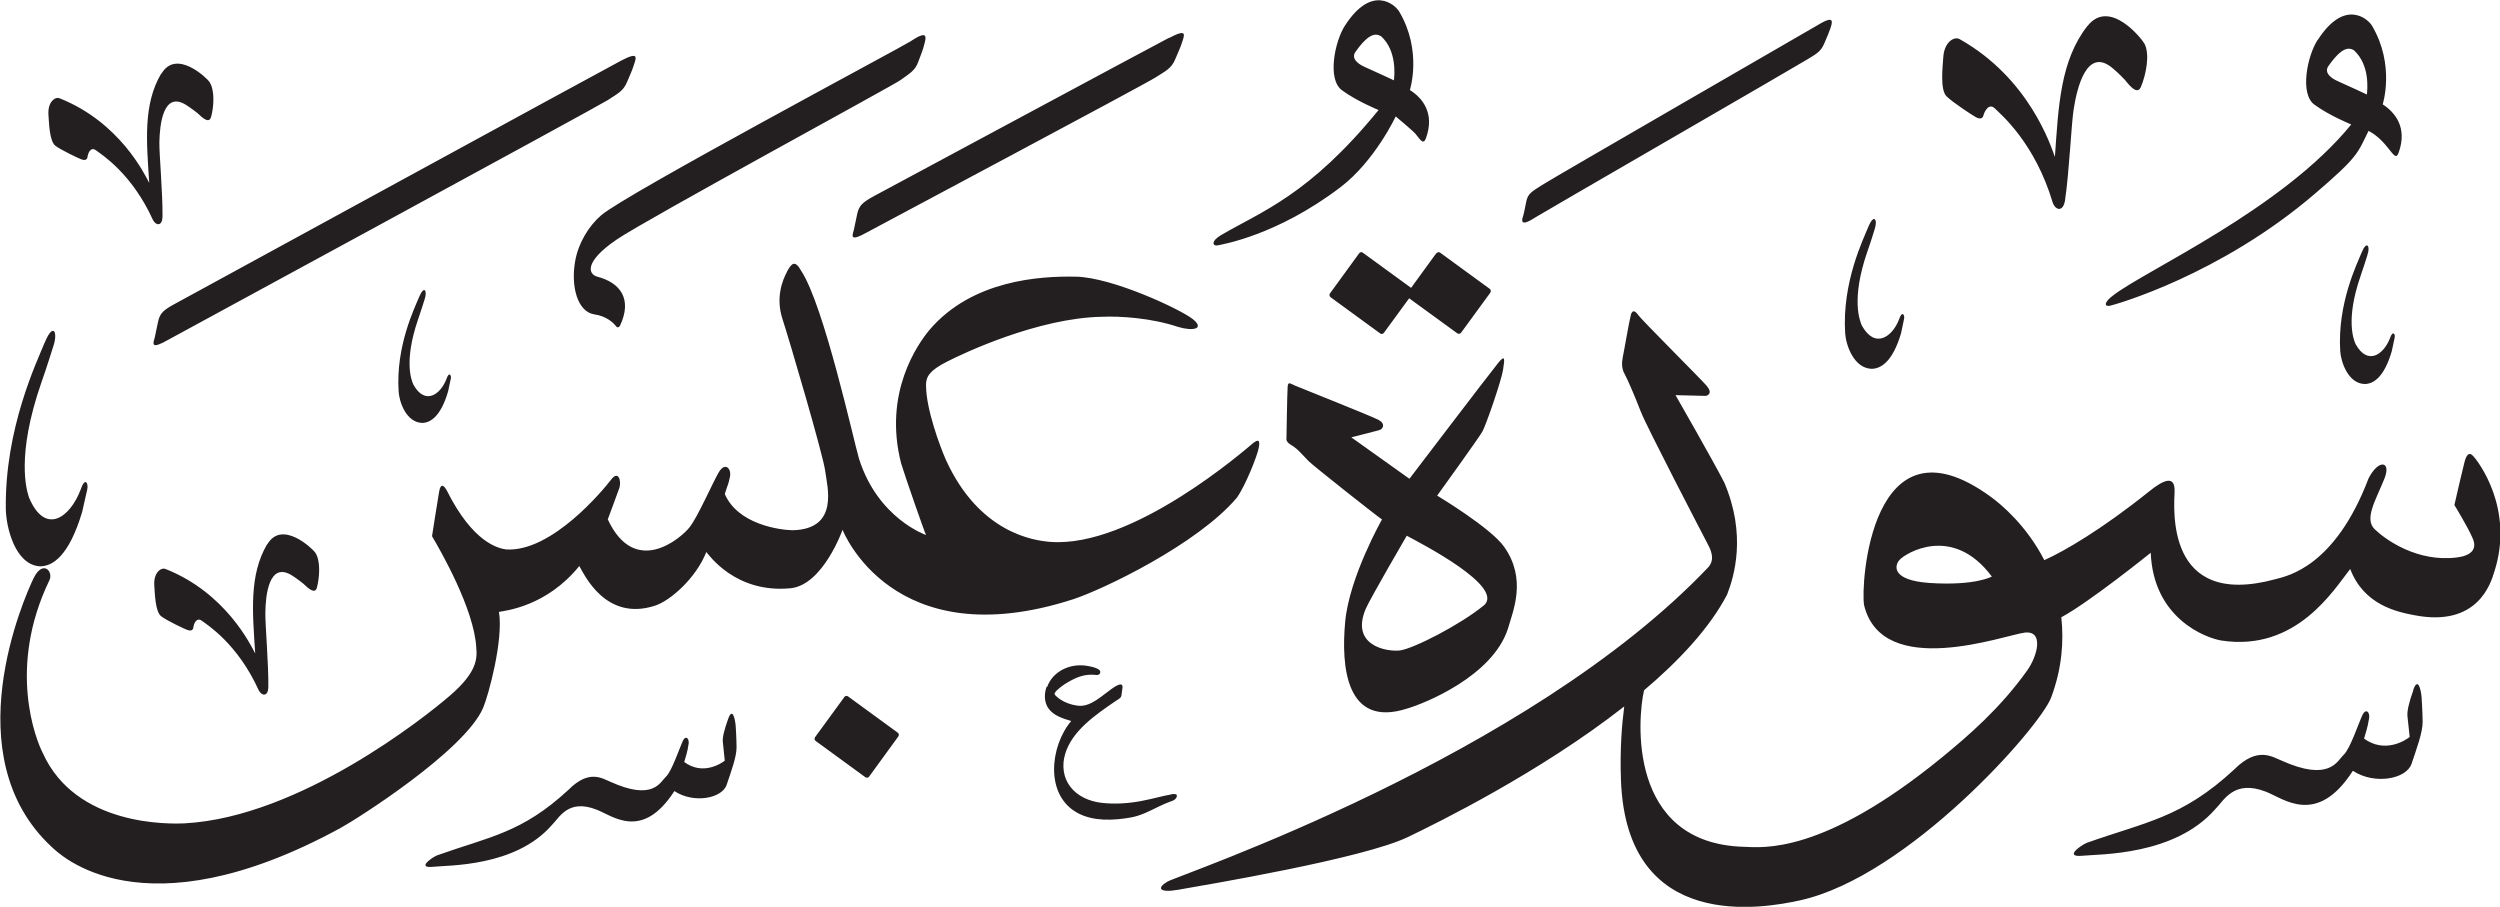 <?xml version="1.0" encoding="UTF-8" standalone="no"?>
<!-- Created with Inkscape (http://www.inkscape.org/) -->

<svg
   width="16.771mm"
   height="6.083mm"
   viewBox="0 0 16.771 6.083"
   version="1.1"
   id="svg1"
   xmlns="http://www.w3.org/2000/svg"
   xmlns:svg="http://www.w3.org/2000/svg">
  <defs
     id="defs1" />
  <g
     id="layer1"
     transform="translate(-160.453,-26.103)">
    <path
       d="m 169.477,26.272 c -0.07,0.107 -0.122,0.363 -0.022,0.436 0.1,0.074 0.246,0.133 0.246,0.133 -0.466,0.572 -0.785,0.68 -1.058,0.84 -0.07,0.041 -0.056,0.078 -0.015,0.067 0.021,-0.006 0.388,-0.063 0.816,-0.388 0.232,-0.176 0.372,-0.476 0.372,-0.476 0,0 0.116,0.097 0.132,0.116 0.035,0.044 0.054,0.076 0.071,0.03 0.061,-0.169 -0.025,-0.271 -0.108,-0.323 0,0 0.085,-0.263 -0.072,-0.527 -0.026,-0.044 -0.182,-0.186 -0.363,0.094 m 0.243,0.073 c 0.105,0.098 0.089,0.258 0.085,0.295 0,0 -0.134,-0.063 -0.194,-0.089 -0.06,-0.026 -0.091,-0.064 -0.064,-0.102 0.092,-0.13 0.138,-0.125 0.173,-0.104 m 6.282,0.023 c -0.07,0.107 -0.122,0.363 -0.022,0.435 0.101,0.074 0.247,0.133 0.247,0.133 -0.466,0.572 -1.381,0.978 -1.599,1.148 -0.065,0.049 -0.056,0.078 -0.015,0.067 0.037,-0.009 0.734,-0.205 1.371,-0.751 0.292,-0.25 0.284,-0.269 0.359,-0.421 0.063,0.032 0.107,0.085 0.132,0.116 0.035,0.043 0.054,0.076 0.07,0.03 0.061,-0.169 -0.025,-0.271 -0.107,-0.324 0,0 0.085,-0.263 -0.072,-0.528 -0.026,-0.044 -0.182,-0.185 -0.363,0.095 m 0.244,0.072 c 0.105,0.098 0.089,0.258 0.085,0.295 0,0 -0.134,-0.063 -0.194,-0.089 -0.06,-0.026 -0.091,-0.064 -0.064,-0.102 0.092,-0.131 0.138,-0.126 0.173,-0.105 m -1.789,-0.165 c -0.183,0.233 -0.195,0.539 -0.219,0.88 -0.026,-0.072 -0.172,-0.529 -0.64,-0.791 -0.034,-0.019 -0.103,0.017 -0.109,0.125 -0.004,0.063 -0.022,0.215 0.022,0.259 0.044,0.043 0.175,0.128 0.197,0.14 0.022,0.012 0.045,0.014 0.051,-0.013 0.007,-0.026 0.037,-0.087 0.079,-0.043 0.036,0.036 0.266,0.227 0.386,0.631 0.021,0.054 0.071,0.059 0.082,-0.018 0.028,-0.186 0.042,-0.511 0.058,-0.61 0.021,-0.138 0.087,-0.424 0.262,-0.275 0.04,0.033 0.082,0.078 0.082,0.078 0.037,0.047 0.084,0.1 0.107,0.047 0.034,-0.081 0.062,-0.217 0.024,-0.29 -0.017,-0.032 -0.234,-0.307 -0.382,-0.119 m -1.801,-0.011 c -0.068,0.04 -1.789,1.033 -1.858,1.078 -0.07,0.045 -0.095,0.057 -0.106,0.11 -0.011,0.054 -0.017,0.085 -0.02,0.094 -0.013,0.036 -0.021,0.08 0.081,0.013 0.032,-0.021 1.763,-1.021 1.823,-1.059 0.059,-0.036 0.092,-0.052 0.115,-0.108 0.023,-0.055 0.029,-0.066 0.042,-0.104 0.013,-0.041 0.026,-0.085 -0.078,-0.024 m -4.359,0.09 c -0.08,0.041 -1.892,1.015 -1.974,1.059 -0.082,0.045 -0.106,0.064 -0.119,0.125 -0.013,0.06 -0.019,0.092 -0.022,0.105 -0.012,0.041 -0.029,0.083 0.091,0.015 0.037,-0.021 1.871,-0.996 1.935,-1.039 0.065,-0.042 0.104,-0.058 0.13,-0.121 0.026,-0.062 0.033,-0.074 0.047,-0.117 0.015,-0.047 0.034,-0.09 -0.087,-0.026 m -1.73,0.02 c -0.059,0.039 -1.911,1.025 -2.08,1.169 -0.084,0.072 -0.153,0.185 -0.175,0.305 -0.032,0.175 0.016,0.345 0.129,0.361 0.079,0.011 0.126,0.055 0.146,0.081 0.009,0.012 0.021,0.003 0.025,-0.005 0.085,-0.18 0.001,-0.289 -0.152,-0.329 -0.061,-0.016 -0.091,-0.099 0.131,-0.25 0.204,-0.138 1.858,-1.035 1.903,-1.069 0.061,-0.045 0.098,-0.062 0.12,-0.125 0.023,-0.062 0.029,-0.074 0.04,-0.117 0.012,-0.046 0.025,-0.095 -0.087,-0.022 m -1.948,0.134 c -0.08,0.041 -2.904,1.583 -2.987,1.628 -0.082,0.044 -0.106,0.064 -0.119,0.124 -0.013,0.061 -0.019,0.093 -0.022,0.105 -0.012,0.041 -0.029,0.084 0.091,0.015 0.037,-0.021 2.883,-1.565 2.947,-1.607 0.065,-0.043 0.104,-0.059 0.13,-0.121 0.026,-0.062 0.033,-0.074 0.047,-0.118 0.015,-0.046 0.034,-0.09 -0.087,-0.026 m -3.085,0.087 c -0.122,0.207 -0.098,0.455 -0.08,0.733 -0.029,-0.055 -0.196,-0.407 -0.602,-0.568 -0.029,-0.012 -0.081,0.025 -0.074,0.113 0.004,0.051 0.006,0.176 0.047,0.206 0.04,0.03 0.155,0.084 0.174,0.091 0.019,0.007 0.038,0.006 0.041,-0.016 0.002,-0.022 0.02,-0.074 0.059,-0.043 0.033,0.025 0.239,0.153 0.38,0.466 0.023,0.041 0.063,0.04 0.064,-0.023 0.002,-0.153 -0.022,-0.417 -0.021,-0.498 0.002,-0.114 0.024,-0.35 0.181,-0.25 0.036,0.023 0.075,0.054 0.075,0.054 0.035,0.034 0.078,0.072 0.091,0.025 0.019,-0.069 0.026,-0.181 -0.012,-0.236 -0.017,-0.025 -0.222,-0.222 -0.321,-0.054 m 11.452,1.024 c -0.034,0.084 -0.179,0.375 -0.157,0.718 0.005,0.079 0.058,0.234 0.177,0.238 0.061,-2.65e-4 0.141,-0.045 0.198,-0.239 0.01,-0.044 0.016,-0.079 0.02,-0.096 0.006,-0.026 -0.013,-0.058 -0.033,0.002 -0.045,0.119 -0.162,0.202 -0.25,0.043 -0.014,-0.032 -0.073,-0.176 0.035,-0.491 0.022,-0.061 0.05,-0.153 0.05,-0.153 0.024,-0.069 -0.005,-0.107 -0.04,-0.022 m 3.309,0.173 c -0.032,0.078 -0.165,0.347 -0.145,0.665 0.005,0.073 0.053,0.216 0.163,0.22 0.058,0 0.131,-0.042 0.183,-0.221 0.009,-0.041 0.015,-0.073 0.019,-0.089 0.006,-0.024 -0.012,-0.053 -0.031,0.002 -0.042,0.11 -0.15,0.187 -0.231,0.04 -0.013,-0.029 -0.068,-0.163 0.033,-0.455 0.02,-0.056 0.046,-0.141 0.046,-0.141 0.022,-0.064 -0.005,-0.099 -0.037,-0.021 m -6.21,0.009 -0.168,0.231 -0.324,-0.236 c -0.008,-0.006 -0.019,-0.004 -0.025,0.005 l -0.195,0.268 c -0.006,0.008 -0.004,0.02 0.004,0.026 l 0.333,0.243 c 0.008,0.006 0.019,0.004 0.025,-0.005 l 0.169,-0.231 0.323,0.235 c 0.008,0.006 0.02,0.004 0.026,-0.005 l 0.195,-0.267 c 0.006,-0.009 0.005,-0.02 -0.003,-0.026 l -0.333,-0.243 c -0.007,-0.006 -0.019,-0.004 -0.026,0.005 m -4.355,0.122 c -0.031,0.057 -0.078,0.174 -0.031,0.318 0.047,0.144 0.276,0.923 0.287,1.022 0.012,0.099 0.097,0.388 -0.219,0.395 -0.09,-0.002 -0.367,-0.04 -0.455,-0.243 0.019,-0.061 0.026,-0.07 0.033,-0.108 0.017,-0.061 -0.031,-0.113 -0.075,-0.035 -0.044,0.077 -0.139,0.296 -0.195,0.367 -0.056,0.071 -0.365,0.339 -0.548,-0.054 0.019,-0.052 0.064,-0.17 0.078,-0.212 0.014,-0.042 -0.005,-0.122 -0.056,-0.054 -0.052,0.068 -0.396,0.485 -0.702,0.468 -0.056,-0.007 -0.226,-0.047 -0.4,-0.396 -0.036,-0.064 -0.048,-0.014 -0.052,0.012 -0.005,0.026 -0.047,0.295 -0.047,0.295 0.054,0.092 0.283,0.487 0.297,0.749 0.007,0.078 0,0.167 -0.174,0.318 -0.174,0.151 -1.012,0.815 -1.778,0.859 -0.111,0.006 -0.735,0.019 -0.956,-0.471 -0.045,-0.087 -0.24,-0.57 0.044,-1.159 0.029,-0.059 -0.044,-0.141 -0.106,-0.014 -0.061,0.127 -0.536,1.193 0.122,1.803 0.047,0.043 0.6,0.601 1.936,-0.127 0.104,-0.056 0.835,-0.518 0.958,-0.807 0.035,-0.082 0.137,-0.455 0.106,-0.643 0.042,-0.009 0.318,-0.035 0.539,-0.308 0.033,0.056 0.176,0.374 0.508,0.266 0.103,-0.033 0.276,-0.186 0.344,-0.36 0.014,0.014 0.193,0.28 0.567,0.243 0.217,-0.024 0.347,-0.392 0.347,-0.392 0,0 0.331,0.859 1.547,0.466 0.202,-0.066 0.834,-0.369 1.098,-0.681 0.057,-0.079 0.138,-0.283 0.147,-0.335 0.01,-0.052 -0.002,-0.061 -0.042,-0.028 -0.04,0.033 -0.804,0.703 -1.358,0.659 -0.102,-0.008 -0.475,-0.055 -0.7,-0.553 -0.037,-0.084 -0.132,-0.337 -0.132,-0.497 -0.002,-0.059 0.028,-0.102 0.139,-0.158 0.11,-0.057 0.614,-0.295 1.043,-0.302 0.116,-0.005 0.327,0.007 0.509,0.068 0.099,0.03 0.181,0.014 0.099,-0.052 -0.083,-0.066 -0.539,-0.28 -0.784,-0.285 -0.244,-0.005 -0.697,0.023 -0.982,0.356 -0.078,0.094 -0.313,0.422 -0.191,0.897 0.033,0.106 0.156,0.459 0.167,0.48 0,0 -0.323,-0.11 -0.45,-0.513 -0.035,-0.118 -0.235,-1.029 -0.388,-1.26 -0.04,-0.073 -0.064,-0.051 -0.094,0.005 m -2.467,0.168 c -0.031,0.075 -0.159,0.333 -0.139,0.637 0.004,0.071 0.051,0.207 0.157,0.211 0.054,-2.65e-4 0.125,-0.04 0.175,-0.212 0.009,-0.039 0.014,-0.07 0.018,-0.085 0.005,-0.023 -0.012,-0.05 -0.029,0.002 -0.04,0.105 -0.144,0.179 -0.222,0.038 -0.013,-0.028 -0.065,-0.156 0.031,-0.436 0.019,-0.054 0.044,-0.135 0.044,-0.135 0.021,-0.061 -0.004,-0.095 -0.035,-0.02 m 8.127,0.127 c -0.013,0.046 -0.045,0.24 -0.054,0.28 -0.008,0.04 -0.007,0.08 0.013,0.114 0.019,0.034 0.07,0.153 0.107,0.249 0.036,0.096 0.415,0.824 0.449,0.889 0.035,0.064 0.042,0.113 0.007,0.155 -1.214,1.28 -3.555,2.067 -3.63,2.111 -0.075,0.044 -0.055,0.077 0.071,0.055 0.188,-0.033 1.24,-0.209 1.54,-0.353 0.198,-0.095 0.888,-0.434 1.453,-0.877 -0.015,0.114 -0.03,0.283 -0.022,0.496 0.038,1.029 0.959,0.858 1.201,0.805 0.724,-0.159 1.609,-1.16 1.685,-1.361 0.074,-0.199 0.085,-0.38 0.068,-0.538 0.191,-0.103 0.6,-0.433 0.6,-0.433 0.017,0.439 0.366,0.571 0.474,0.589 0.504,0.077 0.756,-0.344 0.864,-0.48 0.092,0.241 0.312,0.287 0.425,0.309 0.435,0.087 0.52,-0.221 0.542,-0.291 0.136,-0.423 -0.109,-0.74 -0.141,-0.775 -0.032,-0.035 -0.048,-0.001 -0.059,0.039 -0.011,0.041 -0.046,0.194 -0.068,0.289 0,0 0.091,0.148 0.123,0.224 0.033,0.075 -0.015,0.117 -0.109,0.128 -0.264,0.032 -0.475,-0.119 -0.548,-0.189 -0.073,-0.07 0.006,-0.194 0.065,-0.341 0.047,-0.118 -0.04,-0.132 -0.107,-2.65e-4 -0.224,0.589 -0.539,0.653 -0.622,0.675 -0.746,0.204 -0.682,-0.479 -0.679,-0.591 0.002,-0.111 -0.079,-0.071 -0.171,0.003 -0.314,0.252 -0.567,0.4 -0.703,0.461 -0.117,-0.229 -0.287,-0.373 -0.359,-0.425 -0.808,-0.589 -0.874,0.6 -0.85,0.727 0.123,0.505 0.948,0.199 1.078,0.184 0.129,-0.015 0.087,0.156 0.014,0.257 -0.179,0.25 -0.386,0.43 -0.573,0.583 -0.8,0.653 -1.202,0.601 -1.325,0.597 -0.786,-0.022 -0.713,-0.869 -0.67,-1.05 0.236,-0.2 0.44,-0.418 0.557,-0.642 0.048,-0.123 0.131,-0.401 -0.019,-0.752 -0.079,-0.154 -0.327,-0.586 -0.327,-0.586 0,0 0.183,0.005 0.2,0.005 0.017,-2.64e-4 0.052,-0.018 0.008,-0.069 -0.045,-0.051 -0.428,-0.434 -0.451,-0.465 -0.023,-0.031 -0.044,-0.053 -0.058,-0.007 m 2.423,1.753 c 0,0 -0.11,0.063 -0.418,0.043 -0.258,-0.018 -0.236,-0.118 -0.2,-0.156 0.038,-0.042 0.354,-0.241 0.618,0.113 m -13.061,-1.573 c -0.053,0.131 -0.27,0.58 -0.262,1.12 0.002,0.125 0.063,0.371 0.225,0.384 0.085,0.003 0.197,-0.063 0.287,-0.364 0.016,-0.068 0.027,-0.123 0.034,-0.15 0.01,-0.041 -0.014,-0.091 -0.045,0.002 -0.07,0.184 -0.236,0.308 -0.345,0.052 -0.017,-0.05 -0.088,-0.281 0.082,-0.771 0.034,-0.095 0.078,-0.237 0.078,-0.237 0.038,-0.107 7.9e-4,-0.168 -0.053,-0.037 m 9.743,0.148 c -0.054,0.066 -0.59,0.77 -0.59,0.77 l -0.39,-0.278 c 0,0 0.159,-0.04 0.187,-0.048 0.028,-0.008 0.044,-0.044 -0.006,-0.07 -0.05,-0.026 -0.521,-0.213 -0.556,-0.228 -0.036,-0.015 -0.049,-0.031 -0.052,0.007 -0.003,0.038 -0.008,0.347 -0.008,0.347 0,0 -0.007,0.022 0.034,0.045 0.041,0.023 0.081,0.073 0.115,0.107 0.034,0.034 0.471,0.379 0.492,0.391 0,0 -0.219,0.385 -0.247,0.686 -0.028,0.301 0.005,0.716 0.417,0.582 0.111,-0.032 0.572,-0.215 0.675,-0.536 0.034,-0.119 0.128,-0.332 -0.026,-0.549 -0.089,-0.127 -0.449,-0.343 -0.449,-0.343 0,0 0.276,-0.382 0.303,-0.429 0.026,-0.047 0.128,-0.343 0.139,-0.415 0.011,-0.072 0.017,-0.108 -0.036,-0.042 m -0.095,1.624 c -0.153,0.126 -0.474,0.292 -0.564,0.301 -0.09,0.009 -0.33,-0.035 -0.226,-0.28 0.036,-0.08 0.275,-0.49 0.275,-0.49 0.09,0.049 0.668,0.344 0.515,0.47 m -8.16,-0.413 c -0.122,0.208 -0.098,0.455 -0.08,0.733 -0.029,-0.055 -0.197,-0.407 -0.602,-0.567 -0.03,-0.012 -0.081,0.025 -0.075,0.112 0.004,0.052 0.006,0.176 0.047,0.206 0.04,0.03 0.155,0.084 0.174,0.091 0.019,0.007 0.038,0.006 0.041,-0.016 0.002,-0.022 0.02,-0.074 0.059,-0.044 0.033,0.025 0.239,0.153 0.38,0.466 0.023,0.041 0.063,0.04 0.064,-0.023 0.002,-0.153 -0.021,-0.417 -0.02,-0.497 10e-4,-0.114 0.023,-0.351 0.181,-0.25 0.036,0.023 0.074,0.054 0.074,0.054 0.035,0.034 0.079,0.072 0.091,0.026 0.018,-0.07 0.026,-0.181 -0.012,-0.236 -0.017,-0.024 -0.222,-0.222 -0.321,-0.054 m 5.228,0.955 c -0.017,0.047 -0.017,0.104 0.012,0.145 0.034,0.048 0.095,0.068 0.153,0.085 -0.143,0.17 -0.178,0.5 0.045,0.618 0.105,0.056 0.238,0.05 0.356,0.029 0.066,-0.012 0.125,-0.043 0.184,-0.072 0.027,-0.013 0.055,-0.026 0.084,-0.036 0.015,-0.005 0.028,-0.01 0.036,-0.024 0.005,-0.008 0.007,-0.022 -0.005,-0.024 -0.013,-0.004 -0.033,0.002 -0.046,0.005 -0.019,0.004 -0.038,0.007 -0.056,0.012 -0.043,0.01 -0.086,0.021 -0.129,0.029 -0.087,0.016 -0.177,0.022 -0.264,0.012 -0.083,-0.009 -0.163,-0.045 -0.211,-0.108 -0.048,-0.062 -0.057,-0.145 -0.035,-0.218 0.045,-0.156 0.203,-0.264 0.339,-0.357 0.016,-0.011 0.035,-0.018 0.039,-0.037 0.003,-0.018 0.005,-0.035 0.007,-0.052 0.005,-0.05 -0.059,-0.002 -0.075,0.009 -0.059,0.041 -0.134,0.116 -0.213,0.112 -0.055,-0.003 -0.119,-0.028 -0.156,-0.064 -0.006,-0.006 -0.015,-0.013 -0.01,-0.022 0.006,-0.012 0.018,-0.022 0.029,-0.031 0.023,-0.02 0.05,-0.037 0.078,-0.052 0.052,-0.028 0.098,-0.043 0.158,-0.039 0.01,7.94e-4 0.022,0.004 0.031,-0.002 0.01,-0.006 0.012,-0.019 0.005,-0.028 -0.016,-0.017 -0.056,-0.025 -0.079,-0.029 -0.115,-0.022 -0.236,0.034 -0.273,0.14 m 9.165,0.021 c -0.031,0.086 -0.043,0.143 -0.04,0.175 0.003,0.034 0.015,0.14 0.015,0.14 -0.032,0.026 -0.169,0.111 -0.306,0.011 0.009,-0.029 0.027,-0.089 0.031,-0.122 0.015,-0.051 -0.017,-0.088 -0.042,-0.036 -0.025,0.053 -0.083,0.228 -0.126,0.267 -0.043,0.04 -0.093,0.185 -0.42,0.037 -0.057,-0.022 -0.157,-0.096 -0.313,0.06 -0.353,0.328 -0.597,0.353 -0.992,0.494 -0.048,0.022 -0.148,0.097 -0.029,0.086 0.119,-0.012 0.62,0 0.893,-0.313 0.057,-0.055 0.122,-0.201 0.339,-0.117 0.12,0.046 0.342,0.236 0.584,-0.14 0.143,0.095 0.359,0.057 0.394,-0.048 0.035,-0.105 0.074,-0.209 0.074,-0.28 -7.9e-4,-0.071 -0.007,-0.165 -0.007,-0.165 -0.005,-0.056 -0.025,-0.137 -0.056,-0.05 m -10.526,0.05 -0.195,0.267 c -0.006,0.009 -0.005,0.02 0.004,0.026 l 0.333,0.243 c 0.008,0.006 0.02,0.004 0.026,-0.005 l 0.195,-0.268 c 0.006,-0.009 0.005,-0.02 -0.004,-0.026 l -0.333,-0.243 c -0.008,-0.006 -0.02,-0.004 -0.026,0.005 m -0.778,0.145 c -0.028,0.077 -0.039,0.127 -0.036,0.156 0.003,0.03 0.013,0.125 0.013,0.125 -0.029,0.023 -0.151,0.099 -0.272,0.009 0.008,-0.026 0.024,-0.079 0.027,-0.108 0.013,-0.045 -0.015,-0.079 -0.037,-0.032 -0.022,0.047 -0.074,0.204 -0.113,0.239 -0.038,0.035 -0.084,0.165 -0.374,0.033 -0.051,-0.02 -0.14,-0.086 -0.279,0.054 -0.315,0.292 -0.532,0.315 -0.884,0.441 -0.043,0.02 -0.132,0.087 -0.026,0.076 0.107,-0.011 0.554,0 0.797,-0.279 0.051,-0.049 0.109,-0.18 0.302,-0.104 0.107,0.041 0.305,0.21 0.521,-0.125 0.127,0.085 0.32,0.051 0.351,-0.043 0.031,-0.093 0.066,-0.186 0.066,-0.25 -2.7e-4,-0.064 -0.006,-0.147 -0.006,-0.147 -0.005,-0.05 -0.022,-0.122 -0.05,-0.045"
       style="fill:#231f20;fill-opacity:1;fill-rule:evenodd;stroke:none;stroke-width:0.265"
       id="path1" />
  </g>
</svg>
